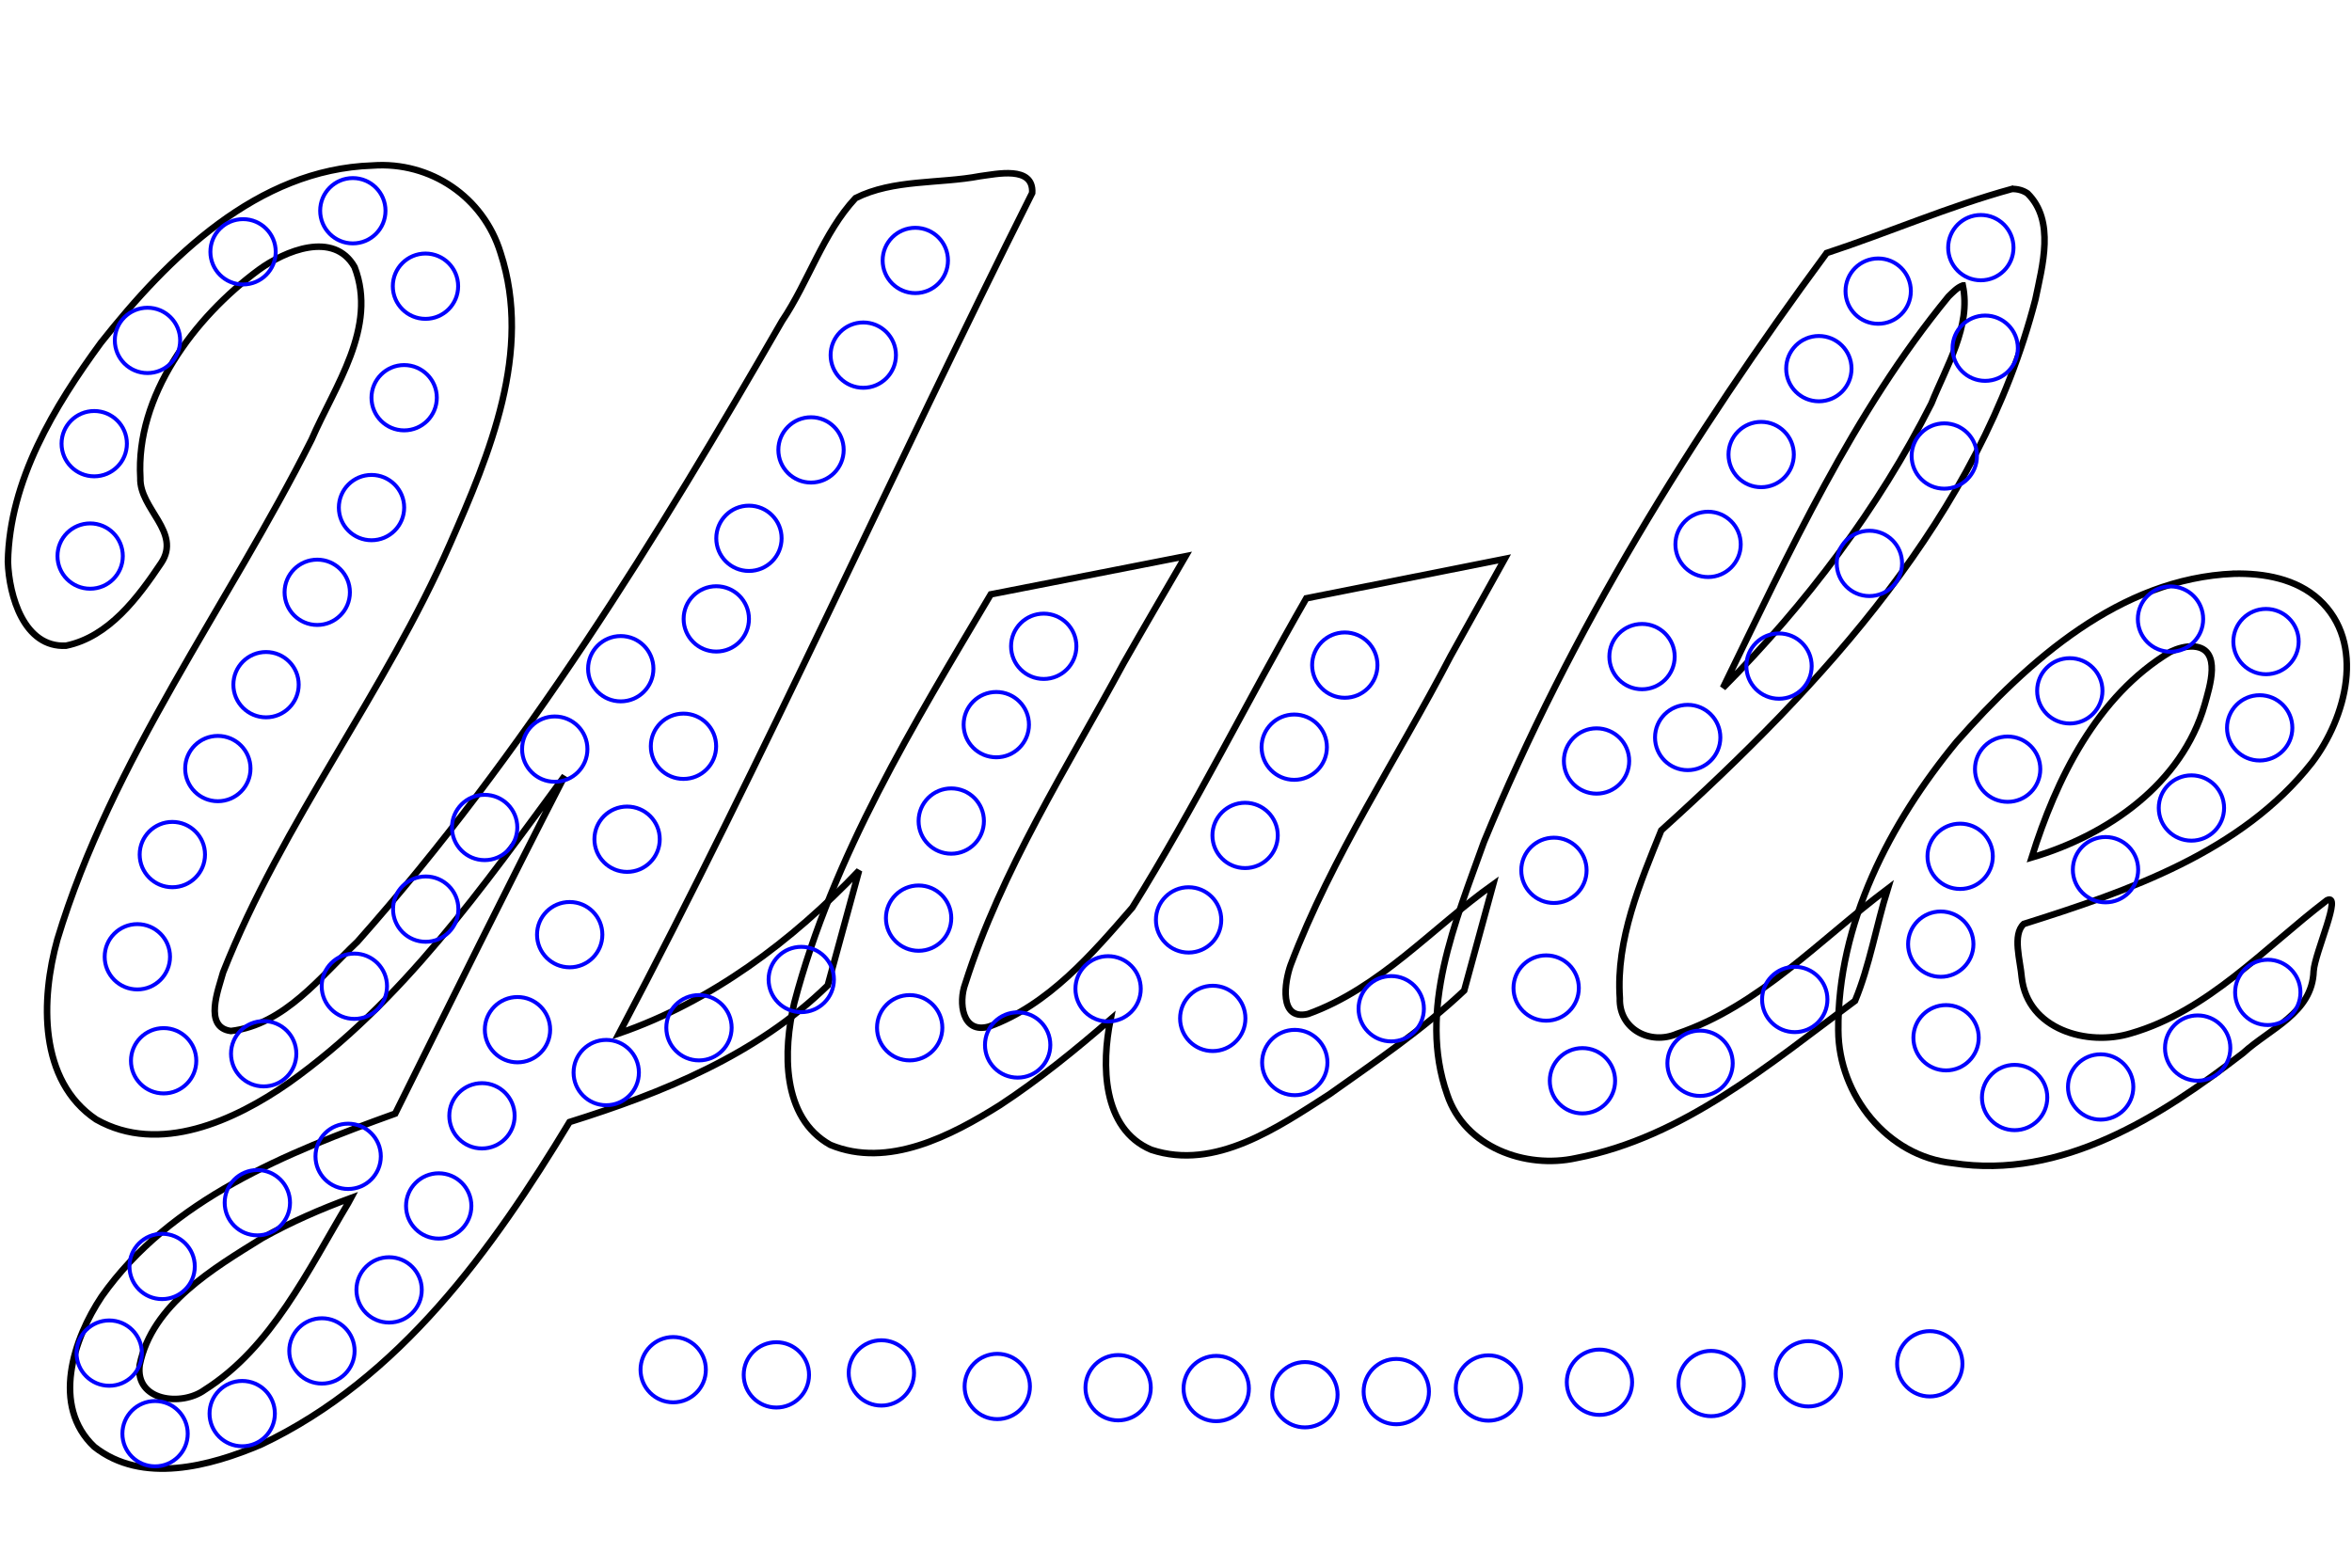 <?xml version="1.0" encoding="UTF-8" standalone="no"?>
<!-- Created with Inkscape (http://www.inkscape.org/) -->

<svg
   xmlns:dc="http://purl.org/dc/elements/1.1/"
   xmlns:cc="http://creativecommons.org/ns#"
   xmlns:rdf="http://www.w3.org/1999/02/22-rdf-syntax-ns#"
   xmlns:svg="http://www.w3.org/2000/svg"
   xmlns="http://www.w3.org/2000/svg"
   xmlns:sodipodi="http://sodipodi.sourceforge.net/DTD/sodipodi-0.dtd"
   xmlns:inkscape="http://www.inkscape.org/namespaces/inkscape"
   width="18in"
   height="12in"
   viewBox="0 0 457.2 304.8"
   version="1.1"
   id="svg8"
   inkscape:version="0.92.4 (5da689c313, 2019-01-14)"
   sodipodi:docname="Yule.svg">
  <defs
     id="defs2" />
  <sodipodi:namedview
     id="base"
     pagecolor="#ffffff"
     bordercolor="#666666"
     borderopacity="1.0"
     inkscape:pageopacity="0.0"
     inkscape:pageshadow="2"
     inkscape:zoom="0.66"
     inkscape:cx="920.88436"
     inkscape:cy="504.08598"
     inkscape:document-units="in"
     inkscape:current-layer="layer2"
     showgrid="false"
     units="in"
     inkscape:window-width="1920"
     inkscape:window-height="1017"
     inkscape:window-x="-8"
     inkscape:window-y="-8"
     inkscape:window-maximized="1" />
  <g
     inkscape:label="Layer 1"
     inkscape:groupmode="layer"
     id="layer1"
     transform="translate(0,7.8)">
    <g
       id="g4566"
       style="fill:none;stroke:#000000;stroke-opacity:1;stroke-width:1.27;stroke-miterlimit:4;stroke-dasharray:none">
      <g
         id="g4559"
         style="fill:none;stroke:#000000;stroke-opacity:1;stroke-width:1.27;stroke-miterlimit:4;stroke-dasharray:none">
        <path
           style="font-style:normal;font-variant:normal;font-weight:normal;font-stretch:normal;font-size:249.6px;line-height:1.25;font-family:'Script MT Bold';-inkscape-font-specification:'Script MT Bold, ';letter-spacing:0px;word-spacing:0px;fill:none;fill-opacity:1;stroke:#000000;stroke-width:1.27;stroke-opacity:1;stroke-miterlimit:4;stroke-dasharray:none"
           d="M 72.412,24.381 C 49.989,25.108 32.677,42.301 19.605,58.848 10.526,71.258 1.843,85.619 1.539,101.426 c 0.219,6.568 3.093,16.754 11.297,16.312 8.34,-1.726 13.995,-9.365 18.486,-16.061 C 35.357,95.662 27.087,91.145 27.283,85.131 26.348,69.214 37.68,53.975 50.312,44.654 c 5.032,-3.677 14.567,-7.675 18.613,-0.531 4.519,11.714 -3.865,23.157 -8.355,33.537 -16.31,32.426 -38.84,62.131 -49.422,97.205 -3.236,11.639 -3.696,27.432 7.547,34.989 12.274,6.961 26.963,0.178 37.428,-7.11 22.051,-15.647 37.793,-38.193 53.646,-59.685 -11.205,21.773 -22.049,43.728 -32.945,65.656 -21.004,7.564 -43.698,16.629 -57.047,35.543 -5.54,8.282 -9.847,21.302 -1.455,29.234 9.331,7.359 22.505,3.787 32.438,-0.439 26.902,-12.729 44.975,-37.903 59.949,-62.697 18.095,-5.663 36.423,-13.092 50.188,-26.561 2.032,-7.445 4.064,-14.889 6.096,-22.334 -13.046,13.71 -28.623,25.416 -46.643,31.656 28.329,-53.683 53.099,-109.177 80.297,-163.402 0.309,-5.384 -7.025,-3.65 -10.168,-3.26 -7.947,1.509 -16.832,0.568 -24.183,4.267 -6.314,6.79 -9.099,16.21 -14.268,23.881 -24.32,42.249 -50.095,84.122 -82.55,120.695 -7.089,6.708 -14.165,16.142 -24.59,17.357 -5.398,-0.701 -2.408,-8.125 -1.518,-11.404 C 54.972,151.917 74.866,126.796 87.493,97.919 95.16,80.49 103.552,60.522 97.299,41.361 93.981,30.533 83.718,23.551 72.412,24.381 Z M 67.676,226.131 c -7.769,12.971 -14.821,28.048 -27.908,36.309 -4.467,3.244 -13.574,2.219 -12.611,-4.867 2.385,-11.748 14.317,-18.757 23.865,-24.681 5.499,-3.074 11.289,-5.605 17.201,-7.771 l -0.476,0.879 z"
           id="path4522"
           inkscape:connector-curvature="0" />
        <path
           style="font-style:normal;font-variant:normal;font-weight:normal;font-stretch:normal;font-size:249.6px;line-height:1.25;font-family:'Script MT Bold';-inkscape-font-specification:'Script MT Bold, ';letter-spacing:0px;word-spacing:0px;fill:none;fill-opacity:1;stroke:#000000;stroke-width:1.27;stroke-opacity:1;stroke-miterlimit:4;stroke-dasharray:none"
           d="m 226.115,101.195 c -11.174,2.188 -22.348,4.375 -33.521,6.564 -14.954,25.248 -30.684,50.815 -38.199,79.447 -2.188,9.238 -2.535,22.253 6.996,27.582 11.224,4.668 23.532,-1.787 32.979,-7.711 7.592,-4.986 14.656,-10.726 21.508,-16.676 -1.775,8.705 -1.711,21.263 7.912,25.344 12.438,4.124 24.626,-4.376 34.625,-10.781 8.956,-6.354 18.348,-12.735 26.207,-20.174 1.876,-6.874 3.752,-13.747 5.627,-20.621 -11.842,8.434 -22.032,20.155 -35.965,25.172 -5.762,1.353 -4.57,-6.226 -3.408,-9.492 8.006,-21.135 20.703,-40.099 31.108,-60.088 3.506,-6.299 7.013,-12.597 10.517,-18.896 -12.857,2.557 -25.714,5.111 -38.572,7.664 -11.455,19.932 -21.681,40.63 -33.82,60.137 -7.841,9.04 -16.322,18.944 -27.844,23.125 -5.281,1.5 -5.965,-4.722 -4.639,-8.305 7.041,-22.172 19.793,-42.005 30.794,-62.355 3.959,-6.959 8.004,-13.868 12.034,-20.786 -1.446,0.283 -2.892,0.566 -4.338,0.85 z"
           id="path4524"
           inkscape:connector-curvature="0" />
        <path
           style="font-style:normal;font-variant:normal;font-weight:normal;font-stretch:normal;font-size:249.6px;line-height:1.25;font-family:'Script MT Bold';-inkscape-font-specification:'Script MT Bold, ';letter-spacing:0px;word-spacing:0px;fill:none;fill-opacity:1;stroke:#000000;stroke-width:1.27;stroke-opacity:1;stroke-miterlimit:4;stroke-dasharray:none"
           d="m 391.104,28.941 c -12.215,3.346 -23.972,8.488 -36.027,12.453 -26.25,35.554 -49.788,73.536 -66.617,114.5 -5.492,15.439 -12.926,32.677 -7.141,49.113 3.405,10.214 15.187,14.549 25.111,12.348 20.819,-4.004 37.569,-18.316 54.164,-30.566 2.832,-6.796 4.125,-14.615 6.365,-21.805 -13.178,9.893 -25.037,22.839 -40.988,28.217 -5.173,2.234 -11.292,-0.877 -11.096,-6.934 -0.782,-11.362 3.968,-22.474 8.055,-32.621 31.298,-28.271 61.894,-61.255 72.719,-103.195 1.353,-6.57 3.882,-15.329 -1.529,-20.652 -0.878,-0.601 -1.957,-0.884 -3.016,-0.857 z m -9.557,18.76 c 1.656,7.951 -3.228,15.752 -6.104,22.943 -10.365,20.473 -24.374,39.027 -40.518,55.291 12.812,-26.23 25.305,-53.51 43.836,-76.086 0.837,-0.802 1.675,-1.747 2.785,-2.148 z"
           id="path4526"
           inkscape:connector-curvature="0" />
        <path
           style="font-style:normal;font-variant:normal;font-weight:normal;font-stretch:normal;font-size:249.6px;line-height:1.25;font-family:'Script MT Bold';-inkscape-font-specification:'Script MT Bold, ';letter-spacing:0px;word-spacing:0px;fill:none;fill-opacity:1;stroke:#000000;stroke-width:1.27;stroke-opacity:1;stroke-miterlimit:4;stroke-dasharray:none"
           d="m 434.248,103.746 c -22.157,0.911 -40.008,16.924 -53.934,32.717 -12.915,15.697 -23.179,35.335 -22.968,56.097 0.066,12.51 9.501,24.477 22.258,25.781 21.212,3.277 40.409,-9.052 56.438,-21.406 5.244,-4.782 13.434,-7.797 13.698,-15.915 0.23,-3.613 5.703,-15.397 2.572,-13.773 -12.11,9.217 -23.029,21.499 -38.063,25.854 -8.478,2.6 -20.116,-0.736 -21.248,-10.848 -0.253,-3.225 -1.892,-8.32 0.399,-10.414 20.313,-6.411 42.345,-13.97 55.988,-31.334 6.655,-8.71 10.571,-23.285 1.434,-31.703 -4.429,-4.077 -10.745,-5.186 -16.572,-5.057 z m -7.721,14.152 c 5.474,0.54 2.955,7.941 2.041,11.287 -4.434,15.427 -18.876,25.404 -33.637,29.746 4.745,-15.171 12.651,-31.432 26.982,-40.014 1.436,-0.669 3.015,-1.125 4.613,-1.02 z"
           id="path4528"
           inkscape:connector-curvature="0" />
      </g>
    </g>
  </g>
  <g
     inkscape:groupmode="layer"
     id="layer2"
     inkscape:label="Layer 2">
    <circle
       style="fill:none;fill-opacity:0;stroke:#0000ff;stroke-width:0.762;stroke-miterlimit:4;stroke-dasharray:none;stroke-dashoffset:0;stroke-opacity:1"
       id="path4569"
       cx="26.699"
       cy="186.024"
       r="6.35" />
    <circle
       style="fill:none;fill-opacity:0;stroke:#0000ff;stroke-width:0.762;stroke-miterlimit:4;stroke-dasharray:none;stroke-dashoffset:0;stroke-opacity:1"
       id="path4569-6"
       cx="33.502"
       cy="166.151"
       r="6.35" />
    <circle
       style="fill:none;fill-opacity:0;stroke:#0000ff;stroke-width:0.762;stroke-miterlimit:4;stroke-dasharray:none;stroke-dashoffset:0;stroke-opacity:1"
       id="path4569-66"
       cx="61.667"
       cy="115.159"
       r="6.35" />
    <circle
       style="fill:none;fill-opacity:0;stroke:#0000ff;stroke-width:0.762;stroke-miterlimit:4;stroke-dasharray:none;stroke-dashoffset:0;stroke-opacity:1"
       id="path4569-5"
       cx="72.216"
       cy="98.688"
       r="6.35" />
    <circle
       style="fill:none;fill-opacity:0;stroke:#0000ff;stroke-width:0.762;stroke-miterlimit:4;stroke-dasharray:none;stroke-dashoffset:0;stroke-opacity:1"
       id="path4569-2"
       cx="51.714"
       cy="133.119"
       r="6.35" />
    <circle
       style="fill:none;fill-opacity:0;stroke:#0000ff;stroke-width:0.762;stroke-miterlimit:4;stroke-dasharray:none;stroke-dashoffset:0;stroke-opacity:1"
       id="path4569-8"
       cx="42.345"
       cy="149.429"
       r="6.35" />
    <circle
       style="fill:none;fill-opacity:0;stroke:#0000ff;stroke-width:0.762;stroke-miterlimit:4;stroke-dasharray:none;stroke-dashoffset:0;stroke-opacity:1"
       id="path4569-58"
       cx="31.807"
       cy="206.24"
       r="6.35" />
    <circle
       style="fill:none;fill-opacity:0;stroke:#0000ff;stroke-width:0.762;stroke-miterlimit:4;stroke-dasharray:none;stroke-dashoffset:0;stroke-opacity:1"
       id="path4569-65"
       cx="-14.409"
       cy="-11.83"
       r="6.35" />
    <circle
       style="fill:none;fill-opacity:0;stroke:#0000ff;stroke-width:0.762;stroke-miterlimit:4;stroke-dasharray:none;stroke-dashoffset:0;stroke-opacity:1"
       id="path4569-0"
       cx="82.754"
       cy="176.758"
       r="6.35" />
    <circle
       style="fill:none;fill-opacity:0;stroke:#0000ff;stroke-width:0.762;stroke-miterlimit:4;stroke-dasharray:none;stroke-dashoffset:0;stroke-opacity:1"
       id="path4569-20"
       cx="68.883"
       cy="191.751"
       r="6.35" />
    <circle
       style="fill:none;fill-opacity:0;stroke:#0000ff;stroke-width:0.762;stroke-miterlimit:4;stroke-dasharray:none;stroke-dashoffset:0;stroke-opacity:1"
       id="path4569-4"
       cx="51.256"
       cy="204.877"
       r="6.35" />
    <circle
       style="fill:none;fill-opacity:0;stroke:#0000ff;stroke-width:0.762;stroke-miterlimit:4;stroke-dasharray:none;stroke-dashoffset:0;stroke-opacity:1"
       id="path4569-1"
       cx="17.524"
       cy="108.115"
       r="6.35" />
    <circle
       style="fill:none;fill-opacity:0;stroke:#0000ff;stroke-width:0.762;stroke-miterlimit:4;stroke-dasharray:none;stroke-dashoffset:0;stroke-opacity:1"
       id="path4569-07"
       cx="68.586"
       cy="40.973"
       r="6.35" />
    <circle
       style="fill:none;fill-opacity:0;stroke:#0000ff;stroke-width:0.762;stroke-miterlimit:4;stroke-dasharray:none;stroke-dashoffset:0;stroke-opacity:1"
       id="path4569-80"
       cx="47.247"
       cy="48.956"
       r="6.35" />
    <circle
       style="fill:none;fill-opacity:0;stroke:#0000ff;stroke-width:0.762;stroke-miterlimit:4;stroke-dasharray:none;stroke-dashoffset:0;stroke-opacity:1"
       id="path4569-7"
       cx="82.708"
       cy="55.645"
       r="6.35" />
    <circle
       style="fill:none;fill-opacity:0;stroke:#0000ff;stroke-width:0.762;stroke-miterlimit:4;stroke-dasharray:none;stroke-dashoffset:0;stroke-opacity:1"
       id="path4569-3"
       cx="78.562"
       cy="77.327"
       r="6.35" />
    <circle
       style="fill:none;fill-opacity:0;stroke:#0000ff;stroke-width:0.762;stroke-miterlimit:4;stroke-dasharray:none;stroke-dashoffset:0;stroke-opacity:1"
       id="path4569-3-1"
       cx="28.669"
       cy="66.182"
       r="6.35" />
    <circle
       style="fill:none;fill-opacity:0;stroke:#0000ff;stroke-width:0.762;stroke-miterlimit:4;stroke-dasharray:none;stroke-dashoffset:0;stroke-opacity:1"
       id="path4569-3-8"
       cx="18.315"
       cy="86.261"
       r="6.35" />
    <circle
       style="fill:none;fill-opacity:0;stroke:#0000ff;stroke-width:0.762;stroke-miterlimit:4;stroke-dasharray:none;stroke-dashoffset:0;stroke-opacity:1"
       id="path4569-65-1"
       cx="94.208"
       cy="160.883"
       r="6.35" />
    <circle
       style="fill:none;fill-opacity:0;stroke:#0000ff;stroke-width:0.762;stroke-miterlimit:4;stroke-dasharray:none;stroke-dashoffset:0;stroke-opacity:1"
       id="path4569-65-8"
       cx="107.838"
       cy="145.649"
       r="6.35" />
    <circle
       style="fill:none;fill-opacity:0;stroke:#0000ff;stroke-width:0.762;stroke-miterlimit:4;stroke-dasharray:none;stroke-dashoffset:0;stroke-opacity:1"
       id="path4569-65-4"
       cx="120.666"
       cy="130.015"
       r="6.35" />
    <circle
       style="fill:none;fill-opacity:0;stroke:#0000ff;stroke-width:0.762;stroke-miterlimit:4;stroke-dasharray:none;stroke-dashoffset:0;stroke-opacity:1"
       id="path4569-9"
       cx="332.029"
       cy="105.841"
       r="6.35" />
    <circle
       style="fill:none;fill-opacity:0;stroke:#0000ff;stroke-width:0.762;stroke-miterlimit:4;stroke-dasharray:none;stroke-dashoffset:0;stroke-opacity:1"
       id="path4569-6-5"
       cx="319.189"
       cy="127.661"
       r="6.35" />
    <circle
       style="fill:none;fill-opacity:0;stroke:#0000ff;stroke-width:0.762;stroke-miterlimit:4;stroke-dasharray:none;stroke-dashoffset:0;stroke-opacity:1"
       id="path4569-66-2"
       cx="421.919"
       cy="120.365"
       r="6.35" />
    <circle
       style="fill:none;fill-opacity:0;stroke:#0000ff;stroke-width:0.762;stroke-miterlimit:4;stroke-dasharray:none;stroke-dashoffset:0;stroke-opacity:1"
       id="path4569-5-1"
       cx="440.485"
       cy="124.74"
       r="6.35" />
    <circle
       style="fill:none;fill-opacity:0;stroke:#0000ff;stroke-width:0.762;stroke-miterlimit:4;stroke-dasharray:none;stroke-dashoffset:0;stroke-opacity:1"
       id="path4569-2-2"
       cx="402.344"
       cy="134.316"
       r="6.35" />
    <circle
       style="fill:none;fill-opacity:0;stroke:#0000ff;stroke-width:0.762;stroke-miterlimit:4;stroke-dasharray:none;stroke-dashoffset:0;stroke-opacity:1"
       id="path4569-8-9"
       cx="348.878"
       cy="194.322"
       r="6.35" />
    <circle
       style="fill:none;fill-opacity:0;stroke:#0000ff;stroke-width:0.762;stroke-miterlimit:4;stroke-dasharray:none;stroke-dashoffset:0;stroke-opacity:1"
       id="path4569-58-9"
       cx="342.349"
       cy="88.374"
       r="6.35" />
    <circle
       style="fill:none;fill-opacity:0;stroke:#0000ff;stroke-width:0.762;stroke-miterlimit:4;stroke-dasharray:none;stroke-dashoffset:0;stroke-opacity:1"
       id="path4569-0-8"
       cx="377.26"
       cy="183.567"
       r="6.35" />
    <circle
       style="fill:none;fill-opacity:0;stroke:#0000ff;stroke-width:0.762;stroke-miterlimit:4;stroke-dasharray:none;stroke-dashoffset:0;stroke-opacity:1"
       id="path4569-20-2"
       cx="381.029"
       cy="166.489"
       r="6.35" />
    <circle
       style="fill:none;fill-opacity:0;stroke:#0000ff;stroke-width:0.762;stroke-miterlimit:4;stroke-dasharray:none;stroke-dashoffset:0;stroke-opacity:1"
       id="path4569-4-5"
       cx="390.26"
       cy="149.549"
       r="6.35" />
    <circle
       style="fill:none;fill-opacity:0;stroke:#0000ff;stroke-width:0.762;stroke-miterlimit:4;stroke-dasharray:none;stroke-dashoffset:0;stroke-opacity:1"
       id="path4569-1-0"
       cx="330.471"
       cy="206.727"
       r="6.35" />
    <circle
       style="fill:none;fill-opacity:0;stroke:#0000ff;stroke-width:0.762;stroke-miterlimit:4;stroke-dasharray:none;stroke-dashoffset:0;stroke-opacity:1"
       id="path4569-07-5"
       cx="300.554"
       cy="192.1"
       r="6.35" />
    <circle
       style="fill:none;fill-opacity:0;stroke:#0000ff;stroke-width:0.762;stroke-miterlimit:4;stroke-dasharray:none;stroke-dashoffset:0;stroke-opacity:1"
       id="path4569-80-6"
       cx="302.066"
       cy="169.215"
       r="6.35" />
    <circle
       style="fill:none;fill-opacity:0;stroke:#0000ff;stroke-width:0.762;stroke-miterlimit:4;stroke-dasharray:none;stroke-dashoffset:0;stroke-opacity:1"
       id="path4569-7-4"
       cx="409.285"
       cy="169.089"
       r="6.35" />
    <circle
       style="fill:none;fill-opacity:0;stroke:#0000ff;stroke-width:0.762;stroke-miterlimit:4;stroke-dasharray:none;stroke-dashoffset:0;stroke-opacity:1"
       id="path4569-3-3"
       cx="425.985"
       cy="157.097"
       r="6.35" />
    <circle
       style="fill:none;fill-opacity:0;stroke:#0000ff;stroke-width:0.762;stroke-miterlimit:4;stroke-dasharray:none;stroke-dashoffset:0;stroke-opacity:1"
       id="path4569-3-1-3"
       cx="310.347"
       cy="147.957"
       r="6.35" />
    <circle
       style="fill:none;fill-opacity:0;stroke:#0000ff;stroke-width:0.762;stroke-miterlimit:4;stroke-dasharray:none;stroke-dashoffset:0;stroke-opacity:1"
       id="path4569-3-8-3"
       cx="307.61"
       cy="210.128"
       r="6.35" />
    <circle
       style="fill:none;fill-opacity:0;stroke:#0000ff;stroke-width:0.762;stroke-miterlimit:4;stroke-dasharray:none;stroke-dashoffset:0;stroke-opacity:1"
       id="path4569-65-1-9"
       cx="378.291"
       cy="201.767"
       r="6.35" />
    <circle
       style="fill:none;fill-opacity:0;stroke:#0000ff;stroke-width:0.762;stroke-miterlimit:4;stroke-dasharray:none;stroke-dashoffset:0;stroke-opacity:1"
       id="path4569-65-8-2"
       cx="427.199"
       cy="203.772"
       r="6.35" />
    <circle
       style="fill:none;fill-opacity:0;stroke:#0000ff;stroke-width:0.762;stroke-miterlimit:4;stroke-dasharray:none;stroke-dashoffset:0;stroke-opacity:1"
       id="path4569-65-4-8"
       cx="440.829"
       cy="192.948"
       r="6.35" />
    <circle
       style="fill:none;fill-opacity:0;stroke:#0000ff;stroke-width:0.762;stroke-miterlimit:4;stroke-dasharray:none;stroke-dashoffset:0;stroke-opacity:1"
       id="path4569-66-0"
       cx="363.39"
       cy="109.541"
       r="6.35" />
    <circle
       style="fill:none;fill-opacity:0;stroke:#0000ff;stroke-width:0.762;stroke-miterlimit:4;stroke-dasharray:none;stroke-dashoffset:0;stroke-opacity:1"
       id="path4569-5-8"
       cx="377.948"
       cy="88.661"
       r="6.35" />
    <circle
       style="fill:none;fill-opacity:0;stroke:#0000ff;stroke-width:0.762;stroke-miterlimit:4;stroke-dasharray:none;stroke-dashoffset:0;stroke-opacity:1"
       id="path4569-2-7"
       cx="345.82"
       cy="129.505"
       r="6.35" />
    <circle
       style="fill:none;fill-opacity:0;stroke:#0000ff;stroke-width:0.762;stroke-miterlimit:4;stroke-dasharray:none;stroke-dashoffset:0;stroke-opacity:1"
       id="path4569-1-2"
       cx="328.066"
       cy="143.387"
       r="6.35" />
    <circle
       style="fill:none;fill-opacity:0;stroke:#0000ff;stroke-width:0.762;stroke-miterlimit:4;stroke-dasharray:none;stroke-dashoffset:0;stroke-opacity:1"
       id="path4569-07-55"
       cx="365.096"
       cy="56.601"
       r="6.35" />
    <circle
       style="fill:none;fill-opacity:0;stroke:#0000ff;stroke-width:0.762;stroke-miterlimit:4;stroke-dasharray:none;stroke-dashoffset:0;stroke-opacity:1"
       id="path4569-80-1"
       cx="385.049"
       cy="48.148"
       r="6.35" />
    <circle
       style="fill:none;fill-opacity:0;stroke:#0000ff;stroke-width:0.762;stroke-miterlimit:4;stroke-dasharray:none;stroke-dashoffset:0;stroke-opacity:1"
       id="path4569-7-8"
       cx="353.562"
       cy="71.675"
       r="6.35" />
    <circle
       style="fill:none;fill-opacity:0;stroke:#0000ff;stroke-width:0.762;stroke-miterlimit:4;stroke-dasharray:none;stroke-dashoffset:0;stroke-opacity:1"
       id="path4569-3-2"
       cx="385.897"
       cy="67.7"
       r="6.35" />
    <circle
       style="fill:none;fill-opacity:0;stroke:#0000ff;stroke-width:0.762;stroke-miterlimit:4;stroke-dasharray:none;stroke-dashoffset:0;stroke-opacity:1"
       id="path4569-3-1-9"
       cx="145.584"
       cy="104.662"
       r="6.35" />
    <circle
       style="fill:none;fill-opacity:0;stroke:#0000ff;stroke-width:0.762;stroke-miterlimit:4;stroke-dasharray:none;stroke-dashoffset:0;stroke-opacity:1"
       id="path4569-3-8-8"
       cx="139.238"
       cy="120.33"
       r="6.35" />
    <circle
       style="fill:none;fill-opacity:0;stroke:#0000ff;stroke-width:0.762;stroke-miterlimit:4;stroke-dasharray:none;stroke-dashoffset:0;stroke-opacity:1"
       id="path4569-35"
       cx="93.688"
       cy="216.943"
       r="6.35" />
    <circle
       style="fill:none;fill-opacity:0;stroke:#0000ff;stroke-width:0.762;stroke-miterlimit:4;stroke-dasharray:none;stroke-dashoffset:0;stroke-opacity:1"
       id="path4569-6-6"
       cx="75.636"
       cy="250.789"
       r="6.35" />
    <circle
       style="fill:none;fill-opacity:0;stroke:#0000ff;stroke-width:0.762;stroke-miterlimit:4;stroke-dasharray:none;stroke-dashoffset:0;stroke-opacity:1"
       id="path4569-66-7"
       cx="100.594"
       cy="200.197"
       r="6.35" />
    <circle
       style="fill:none;fill-opacity:0;stroke:#0000ff;stroke-width:0.762;stroke-miterlimit:4;stroke-dasharray:none;stroke-dashoffset:0;stroke-opacity:1"
       id="path4569-5-4"
       cx="110.742"
       cy="181.722"
       r="6.35" />
    <circle
       style="fill:none;fill-opacity:0;stroke:#0000ff;stroke-width:0.762;stroke-miterlimit:4;stroke-dasharray:none;stroke-dashoffset:0;stroke-opacity:1"
       id="path4569-2-70"
       cx="62.579"
       cy="262.655"
       r="6.35" />
    <circle
       style="fill:none;fill-opacity:0;stroke:#0000ff;stroke-width:0.762;stroke-miterlimit:4;stroke-dasharray:none;stroke-dashoffset:0;stroke-opacity:1"
       id="path4569-8-6"
       cx="85.28"
       cy="234.467"
       r="6.35" />
    <circle
       style="fill:none;fill-opacity:0;stroke:#0000ff;stroke-width:0.762;stroke-miterlimit:4;stroke-dasharray:none;stroke-dashoffset:0;stroke-opacity:1"
       id="path4569-58-98"
       cx="47.082"
       cy="274.842"
       r="6.35" />
    <circle
       style="fill:none;fill-opacity:0;stroke:#0000ff;stroke-width:0.762;stroke-miterlimit:4;stroke-dasharray:none;stroke-dashoffset:0;stroke-opacity:1"
       id="path4569-0-5"
       cx="155.756"
       cy="190.439"
       r="6.35" />
    <circle
       style="fill:none;fill-opacity:0;stroke:#0000ff;stroke-width:0.762;stroke-miterlimit:4;stroke-dasharray:none;stroke-dashoffset:0;stroke-opacity:1"
       id="path4569-20-8"
       cx="135.872"
       cy="199.819"
       r="6.35" />
    <circle
       style="fill:none;fill-opacity:0;stroke:#0000ff;stroke-width:0.762;stroke-miterlimit:4;stroke-dasharray:none;stroke-dashoffset:0;stroke-opacity:1"
       id="path4569-4-0"
       cx="117.844"
       cy="208.536"
       r="6.35" />
    <circle
       style="fill:none;fill-opacity:0;stroke:#0000ff;stroke-width:0.762;stroke-miterlimit:4;stroke-dasharray:none;stroke-dashoffset:0;stroke-opacity:1"
       id="path4569-1-1"
       cx="67.676"
       cy="224.823"
       r="6.35" />
    <circle
       style="fill:none;fill-opacity:0;stroke:#0000ff;stroke-width:0.762;stroke-miterlimit:4;stroke-dasharray:none;stroke-dashoffset:0;stroke-opacity:1"
       id="path4569-07-8"
       cx="30.142"
       cy="278.748"
       r="6.35" />
    <circle
       style="fill:none;fill-opacity:0;stroke:#0000ff;stroke-width:0.762;stroke-miterlimit:4;stroke-dasharray:none;stroke-dashoffset:0;stroke-opacity:1"
       id="path4569-80-0"
       cx="21.231"
       cy="263.079"
       r="6.35" />
    <circle
       style="fill:none;fill-opacity:0;stroke:#0000ff;stroke-width:0.762;stroke-miterlimit:4;stroke-dasharray:none;stroke-dashoffset:0;stroke-opacity:1"
       id="path4569-7-9"
       cx="132.86"
       cy="145.093"
       r="6.35" />
    <circle
       style="fill:none;fill-opacity:0;stroke:#0000ff;stroke-width:0.762;stroke-miterlimit:4;stroke-dasharray:none;stroke-dashoffset:0;stroke-opacity:1"
       id="path4569-3-5"
       cx="121.898"
       cy="163.167"
       r="6.35" />
    <circle
       style="fill:none;fill-opacity:0;stroke:#0000ff;stroke-width:0.762;stroke-miterlimit:4;stroke-dasharray:none;stroke-dashoffset:0;stroke-opacity:1"
       id="path4569-3-1-91"
       cx="31.516"
       cy="246.23"
       r="6.35" />
    <circle
       style="fill:none;fill-opacity:0;stroke:#0000ff;stroke-width:0.762;stroke-miterlimit:4;stroke-dasharray:none;stroke-dashoffset:0;stroke-opacity:1"
       id="path4569-3-8-0"
       cx="50.026"
       cy="233.837"
       r="6.35" />
    <circle
       style="fill:none;fill-opacity:0;stroke:#0000ff;stroke-width:0.762;stroke-miterlimit:4;stroke-dasharray:none;stroke-dashoffset:0;stroke-opacity:1"
       id="path4569-65-1-4"
       cx="193.668"
       cy="140.889"
       r="6.35" />
    <circle
       style="fill:none;fill-opacity:0;stroke:#0000ff;stroke-width:0.762;stroke-miterlimit:4;stroke-dasharray:none;stroke-dashoffset:0;stroke-opacity:1"
       id="path4569-65-8-4"
       cx="202.888"
       cy="125.656"
       r="6.35" />
    <circle
       style="fill:none;fill-opacity:0;stroke:#0000ff;stroke-width:0.762;stroke-miterlimit:4;stroke-dasharray:none;stroke-dashoffset:0;stroke-opacity:1"
       id="path4569-65-4-7"
       cx="176.831"
       cy="199.819"
       r="6.35" />
    <circle
       style="fill:none;fill-opacity:0;stroke:#0000ff;stroke-width:0.762;stroke-miterlimit:4;stroke-dasharray:none;stroke-dashoffset:0;stroke-opacity:1"
       id="path4569-9-7"
       cx="231.048"
       cy="178.853"
       r="6.35" />
    <circle
       style="fill:none;fill-opacity:0;stroke:#0000ff;stroke-width:0.762;stroke-miterlimit:4;stroke-dasharray:none;stroke-dashoffset:0;stroke-opacity:1"
       id="path4569-6-5-9"
       cx="215.402"
       cy="192.254"
       r="6.35" />
    <circle
       style="fill:none;fill-opacity:0;stroke:#0000ff;stroke-width:0.762;stroke-miterlimit:4;stroke-dasharray:none;stroke-dashoffset:0;stroke-opacity:1"
       id="path4569-66-2-7"
       cx="310.915"
       cy="268.743"
       r="6.35" />
    <circle
       style="fill:none;fill-opacity:0;stroke:#0000ff;stroke-width:0.762;stroke-miterlimit:4;stroke-dasharray:none;stroke-dashoffset:0;stroke-opacity:1"
       id="path4569-5-1-8"
       cx="351.53"
       cy="267.105"
       r="6.35" />
    <circle
       style="fill:none;fill-opacity:0;stroke:#0000ff;stroke-width:0.762;stroke-miterlimit:4;stroke-dasharray:none;stroke-dashoffset:0;stroke-opacity:1"
       id="path4569-2-2-9"
       cx="289.336"
       cy="269.865"
       r="6.35" />
    <circle
       style="fill:none;fill-opacity:0;stroke:#0000ff;stroke-width:0.762;stroke-miterlimit:4;stroke-dasharray:none;stroke-dashoffset:0;stroke-opacity:1"
       id="path4569-8-9-3"
       cx="171.327"
       cy="266.933"
       r="6.35" />
    <circle
       style="fill:none;fill-opacity:0;stroke:#0000ff;stroke-width:0.762;stroke-miterlimit:4;stroke-dasharray:none;stroke-dashoffset:0;stroke-opacity:1"
       id="path4569-58-9-3"
       cx="261.412"
       cy="129.315"
       r="6.35" />
    <circle
       style="fill:none;fill-opacity:0;stroke:#0000ff;stroke-width:0.762;stroke-miterlimit:4;stroke-dasharray:none;stroke-dashoffset:0;stroke-opacity:1"
       id="path4569-0-8-6"
       cx="217.349"
       cy="269.808"
       r="6.35" />
    <circle
       style="fill:none;fill-opacity:0;stroke:#0000ff;stroke-width:0.762;stroke-miterlimit:4;stroke-dasharray:none;stroke-dashoffset:0;stroke-opacity:1"
       id="path4569-20-2-5"
       cx="193.857"
       cy="269.567"
       r="6.35" />
    <circle
       style="fill:none;fill-opacity:0;stroke:#0000ff;stroke-width:0.762;stroke-miterlimit:4;stroke-dasharray:none;stroke-dashoffset:0;stroke-opacity:1"
       id="path4569-4-5-7"
       cx="408.341"
       cy="211.336"
       r="6.35" />
    <circle
       style="fill:none;fill-opacity:0;stroke:#0000ff;stroke-width:0.762;stroke-miterlimit:4;stroke-dasharray:none;stroke-dashoffset:0;stroke-opacity:1"
       id="path4569-1-0-5"
       cx="150.917"
       cy="267.311"
       r="6.35" />
    <circle
       style="fill:none;fill-opacity:0;stroke:#0000ff;stroke-width:0.762;stroke-miterlimit:4;stroke-dasharray:none;stroke-dashoffset:0;stroke-opacity:1"
       id="path4569-07-5-8"
       cx="177.925"
       cy="50.639"
       r="6.35" />
    <circle
       style="fill:none;fill-opacity:0;stroke:#0000ff;stroke-width:0.762;stroke-miterlimit:4;stroke-dasharray:none;stroke-dashoffset:0;stroke-opacity:1"
       id="path4569-80-6-3"
       cx="167.811"
       cy="69.045"
       r="6.35" />
    <circle
       style="fill:none;fill-opacity:0;stroke:#0000ff;stroke-width:0.762;stroke-miterlimit:4;stroke-dasharray:none;stroke-dashoffset:0;stroke-opacity:1"
       id="path4569-7-4-5"
       cx="271.422"
       cy="270.564"
       r="6.35" />
    <circle
       style="fill:none;fill-opacity:0;stroke:#0000ff;stroke-width:0.762;stroke-miterlimit:4;stroke-dasharray:none;stroke-dashoffset:0;stroke-opacity:1"
       id="path4569-3-3-8"
       cx="332.62"
       cy="268.995"
       r="6.35" />
    <circle
       style="fill:none;fill-opacity:0;stroke:#0000ff;stroke-width:0.762;stroke-miterlimit:4;stroke-dasharray:none;stroke-dashoffset:0;stroke-opacity:1"
       id="path4569-3-1-3-3"
       cx="157.652"
       cy="87.474"
       r="6.35" />
    <circle
       style="fill:none;fill-opacity:0;stroke:#0000ff;stroke-width:0.762;stroke-miterlimit:4;stroke-dasharray:none;stroke-dashoffset:0;stroke-opacity:1"
       id="path4569-3-8-3-6"
       cx="130.861"
       cy="266.303"
       r="6.35" />
    <circle
       style="fill:none;fill-opacity:0;stroke:#0000ff;stroke-width:0.762;stroke-miterlimit:4;stroke-dasharray:none;stroke-dashoffset:0;stroke-opacity:1"
       id="path4569-65-1-9-3"
       cx="236.419"
       cy="269.968"
       r="6.35" />
    <circle
       style="fill:none;fill-opacity:0;stroke:#0000ff;stroke-width:0.762;stroke-miterlimit:4;stroke-dasharray:none;stroke-dashoffset:0;stroke-opacity:1"
       id="path4569-65-8-2-8"
       cx="253.657"
       cy="271.171"
       r="6.35" />
    <circle
       style="fill:none;fill-opacity:0;stroke:#0000ff;stroke-width:0.762;stroke-miterlimit:4;stroke-dasharray:none;stroke-dashoffset:0;stroke-opacity:1"
       id="path4569-65-4-8-9"
       cx="375.125"
       cy="265.158"
       r="6.35" />
    <circle
       style="fill:none;fill-opacity:0;stroke:#0000ff;stroke-width:0.762;stroke-miterlimit:4;stroke-dasharray:none;stroke-dashoffset:0;stroke-opacity:1"
       id="path4569-66-0-3"
       cx="251.584"
       cy="145.27"
       r="6.35" />
    <circle
       style="fill:none;fill-opacity:0;stroke:#0000ff;stroke-width:0.762;stroke-miterlimit:4;stroke-dasharray:none;stroke-dashoffset:0;stroke-opacity:1"
       id="path4569-5-8-7"
       cx="391.619"
       cy="213.386"
       r="6.35" />
    <circle
       style="fill:none;fill-opacity:0;stroke:#0000ff;stroke-width:0.762;stroke-miterlimit:4;stroke-dasharray:none;stroke-dashoffset:0;stroke-opacity:1"
       id="path4569-2-7-0"
       cx="242.032"
       cy="162.428"
       r="6.35" />
    <circle
       style="fill:none;fill-opacity:0;stroke:#0000ff;stroke-width:0.762;stroke-miterlimit:4;stroke-dasharray:none;stroke-dashoffset:0;stroke-opacity:1"
       id="path4569-1-2-9"
       cx="197.82"
       cy="203.17"
       r="6.35" />
    <circle
       style="fill:none;fill-opacity:0;stroke:#0000ff;stroke-width:0.762;stroke-miterlimit:4;stroke-dasharray:none;stroke-dashoffset:0;stroke-opacity:1"
       id="path4569-07-55-6"
       cx="251.687"
       cy="206.583"
       r="6.35" />
    <circle
       style="fill:none;fill-opacity:0;stroke:#0000ff;stroke-width:0.762;stroke-miterlimit:4;stroke-dasharray:none;stroke-dashoffset:0;stroke-opacity:1"
       id="path4569-80-1-8"
       cx="270.437"
       cy="196.125"
       r="6.35" />
    <circle
       style="fill:none;fill-opacity:0;stroke:#0000ff;stroke-width:0.762;stroke-miterlimit:4;stroke-dasharray:none;stroke-dashoffset:0;stroke-opacity:1"
       id="path4569-7-8-3"
       cx="235.744"
       cy="198.004"
       r="6.35" />
    <circle
       style="fill:none;fill-opacity:0;stroke:#0000ff;stroke-width:0.762;stroke-miterlimit:4;stroke-dasharray:none;stroke-dashoffset:0;stroke-opacity:1"
       id="path4569-3-2-8"
       cx="439.255"
       cy="141.514"
       r="6.35" />
    <circle
       style="fill:none;fill-opacity:0;stroke:#0000ff;stroke-width:0.762;stroke-miterlimit:4;stroke-dasharray:none;stroke-dashoffset:0;stroke-opacity:1"
       id="path4569-3-1-9-1"
       cx="184.912"
       cy="159.634"
       r="6.35" />
    <circle
       style="fill:none;fill-opacity:0;stroke:#0000ff;stroke-width:0.762;stroke-miterlimit:4;stroke-dasharray:none;stroke-dashoffset:0;stroke-opacity:1"
       id="path4569-3-8-8-3"
       cx="178.566"
       cy="178.509"
       r="6.35" />
  </g>
</svg>

